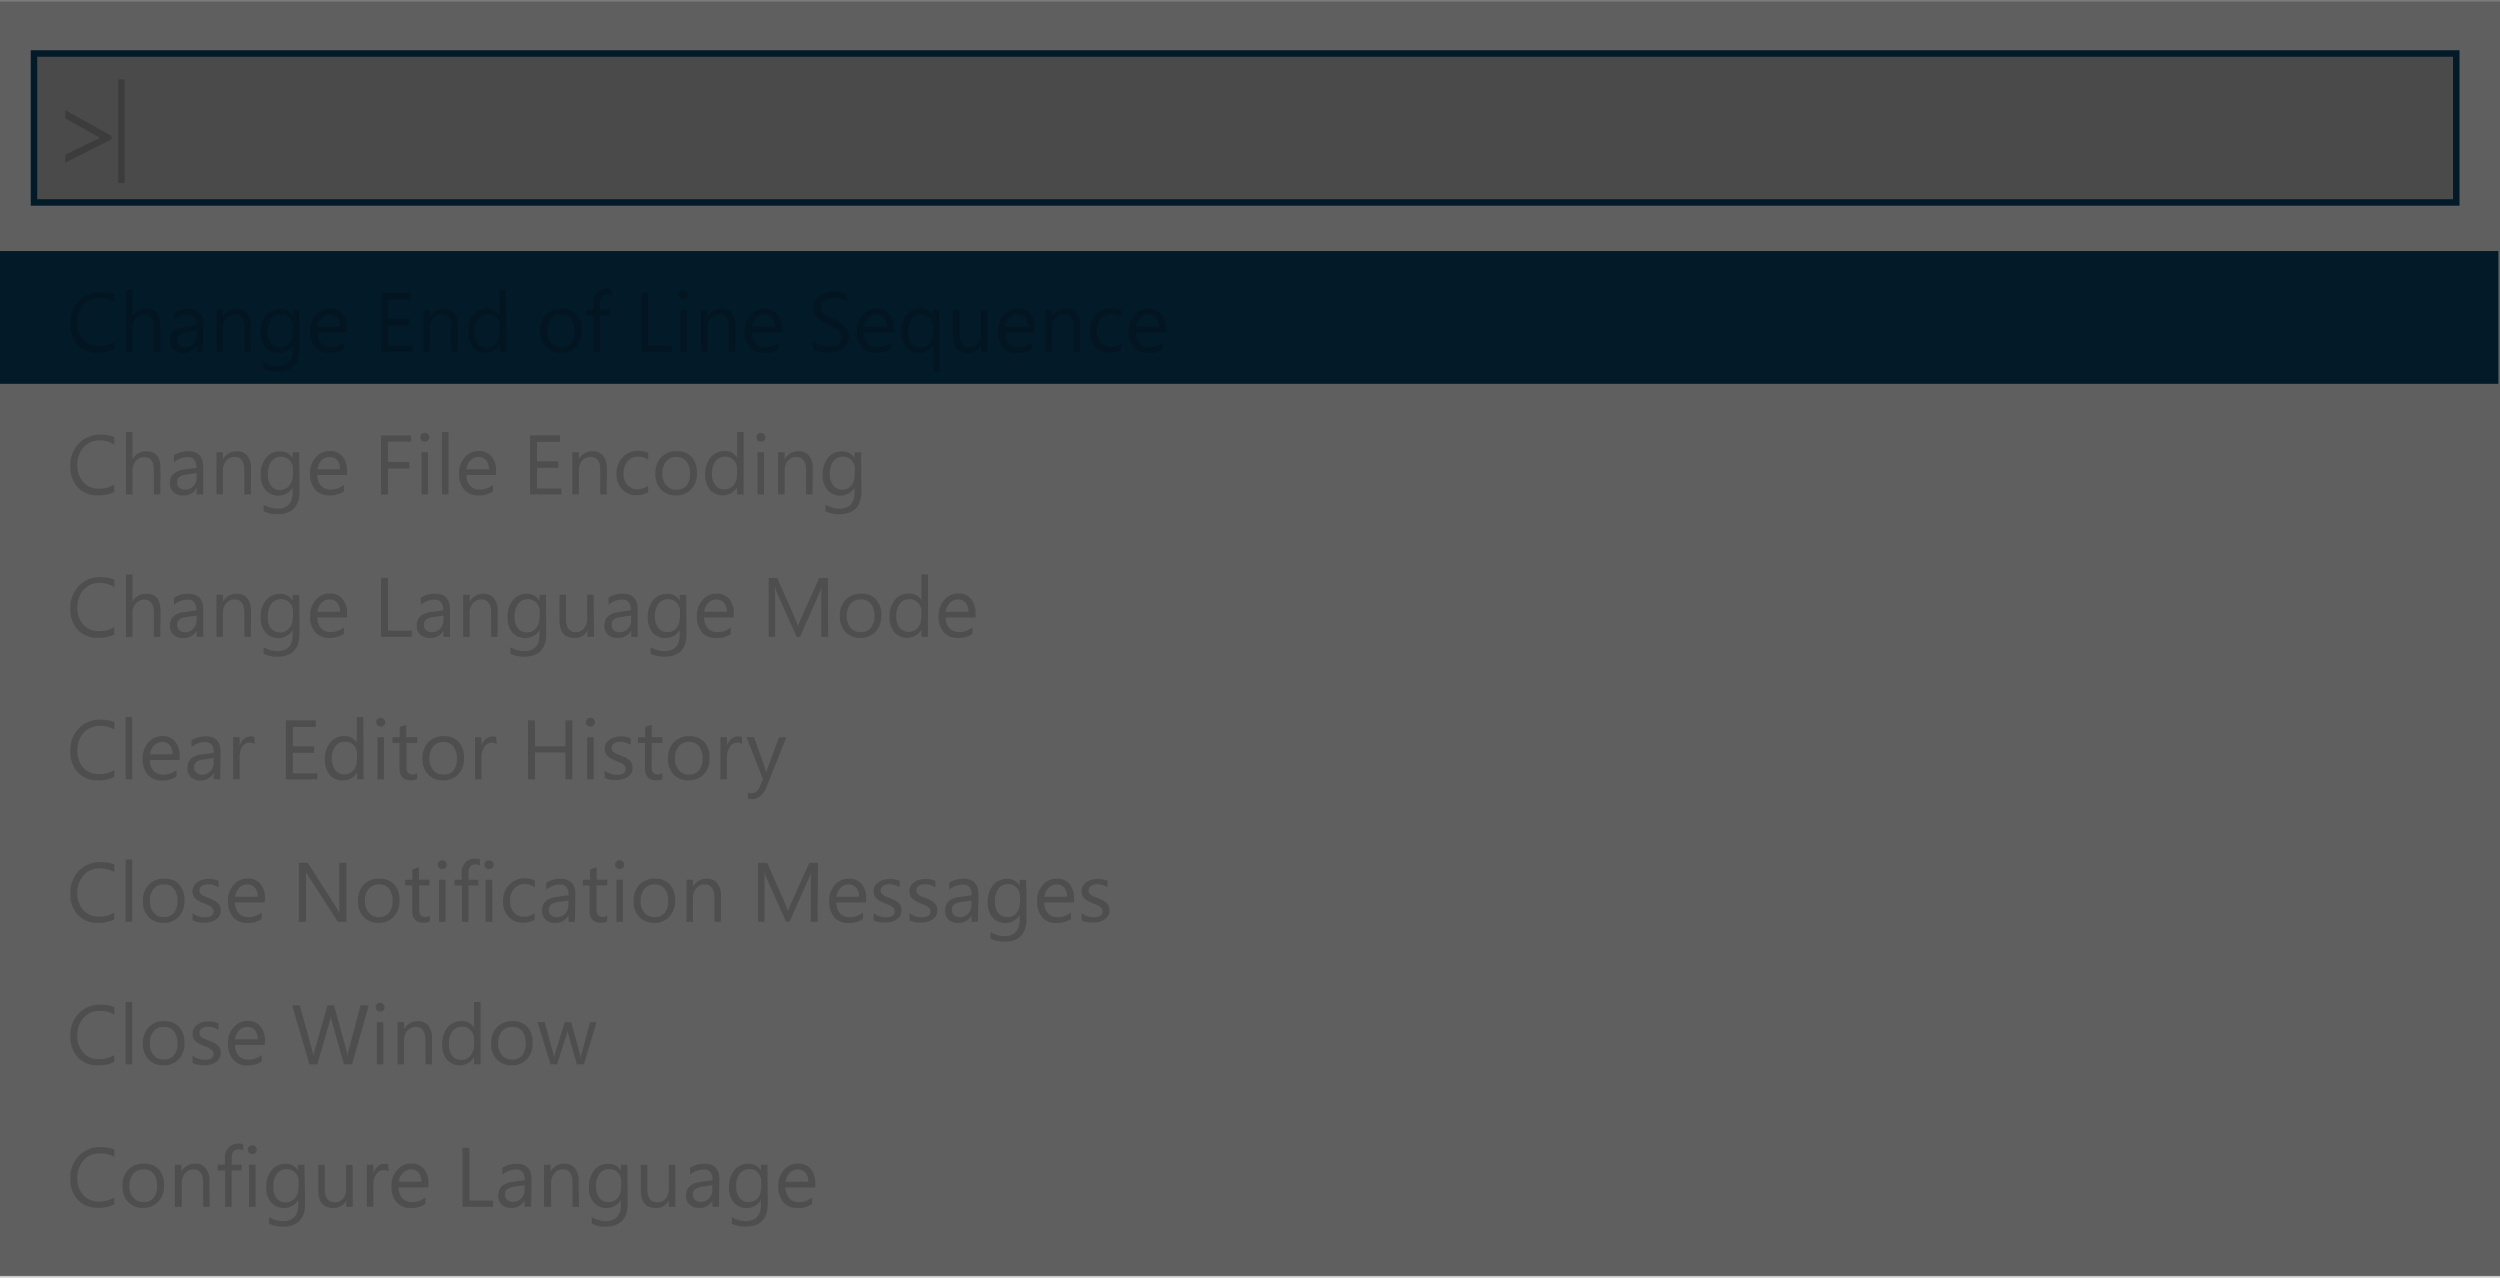 <svg xmlns="http://www.w3.org/2000/svg" viewBox="0 0 386 197.26"><defs><style>.cls-1{fill:rgba(0,0,0,0.225);}.cls-2{fill:rgba(0,0,0,0.225);stroke:#073655;}.cls-2,.cls-4{stroke-miterlimit:10;}.cls-3{fill:rgba(0,0,0,0.18);}.cls-4{fill:none;stroke:rgba(0,0,0,0.18);}.cls-5{fill:#073655;}.cls-6{opacity:0.52;}</style></defs><title>Asset 8</title><g id="Layer_2" data-name="Layer 2"><g id="Layer_1-2" data-name="Layer 1"><rect class="cls-1" y="0.26" width="386" height="197"/><rect class="cls-2" x="5.25" y="8.26" width="374" height="23"/><path class="cls-3" d="M17.22,21.52l-7.14,3.59V23.87l5.35-2.59v0l-5.35-3V17l7.14,4Z"/><line class="cls-4" x1="18.75" y1="12.26" x2="18.75" y2="28.26"/><rect class="cls-5" y="38.76" width="385.75" height="20.5"/><path class="cls-3" d="M17.65,53.95a5.34,5.34,0,0,1-2.51.53A4.06,4.06,0,0,1,12,53.23,4.61,4.61,0,0,1,10.86,50a4.83,4.83,0,0,1,1.31-3.53,4.46,4.46,0,0,1,3.33-1.35,5.36,5.36,0,0,1,2.15.37v1.14A4.35,4.35,0,0,0,15.49,46a3.31,3.31,0,0,0-2.54,1,3.94,3.94,0,0,0-1,2.8,3.76,3.76,0,0,0,.91,2.65,3.1,3.1,0,0,0,2.39,1,4.48,4.48,0,0,0,2.37-.61Z"/><path class="cls-3" d="M24.76,54.33h-1V50.58q0-2-1.51-2a1.65,1.65,0,0,0-1.28.59,2.19,2.19,0,0,0-.52,1.51v3.68h-1V44.71h1v4.2h0a2.36,2.36,0,0,1,2.13-1.23q2.2,0,2.2,2.65Z"/><path class="cls-3" d="M31.37,54.33h-1v-1h0a2.18,2.18,0,0,1-2,1.17A2.14,2.14,0,0,1,26.79,54a1.78,1.78,0,0,1-.55-1.37q0-1.82,2.14-2.12l1.95-.27q0-1.66-1.34-1.66a3.2,3.2,0,0,0-2.12.8V48.29a4,4,0,0,1,2.21-.61q2.29,0,2.29,2.42Zm-1-3.29-1.57.22a2.55,2.55,0,0,0-1.09.36,1,1,0,0,0-.37.91,1,1,0,0,0,.34.78,1.31,1.31,0,0,0,.9.3,1.67,1.67,0,0,0,1.28-.54,1.94,1.94,0,0,0,.5-1.37Z"/><path class="cls-3" d="M38.73,54.33h-1V50.62q0-2.07-1.51-2.07a1.64,1.64,0,0,0-1.29.59,2.18,2.18,0,0,0-.51,1.48v3.71h-1v-6.5h1v1.08h0a2.35,2.35,0,0,1,2.13-1.23,2,2,0,0,1,1.63.69,3.07,3.07,0,0,1,.57,2Z"/><path class="cls-3" d="M46.24,53.81q0,3.58-3.43,3.58a4.6,4.6,0,0,1-2.11-.46v-1a4.33,4.33,0,0,0,2.09.61q2.4,0,2.4-2.55v-.71h0a2.63,2.63,0,0,1-4.19.38,3.47,3.47,0,0,1-.74-2.33,4,4,0,0,1,.8-2.63,2.66,2.66,0,0,1,2.18-1,2.12,2.12,0,0,1,1.95,1.05h0v-.9h1Zm-1-2.42v-1a1.86,1.86,0,0,0-.52-1.33,1.73,1.73,0,0,0-1.3-.55,1.81,1.81,0,0,0-1.51.7,3.14,3.14,0,0,0-.55,2A2.69,2.69,0,0,0,41.83,53a1.69,1.69,0,0,0,1.39.65A1.81,1.81,0,0,0,44.65,53,2.32,2.32,0,0,0,45.2,51.39Z"/><path class="cls-3" d="M53.57,51.34H49A2.43,2.43,0,0,0,49.56,53a2,2,0,0,0,1.54.59,3.19,3.19,0,0,0,2-.72v1a3.77,3.77,0,0,1-2.27.62,2.75,2.75,0,0,1-2.16-.89,3.62,3.62,0,0,1-.79-2.49,3.55,3.55,0,0,1,.86-2.47,2.76,2.76,0,0,1,2.14-1,2.45,2.45,0,0,1,2,.83,3.44,3.44,0,0,1,.7,2.29Zm-1.07-.88a2.12,2.12,0,0,0-.43-1.4,1.48,1.48,0,0,0-1.19-.5,1.68,1.68,0,0,0-1.25.53A2.39,2.39,0,0,0,49,50.46Z"/><path class="cls-3" d="M63.67,54.33H58.84v-9.1h4.62v1H59.91v3H63.2v1H59.91v3.19h3.76Z"/><path class="cls-3" d="M70.68,54.33h-1V50.62q0-2.07-1.51-2.07a1.64,1.64,0,0,0-1.29.59,2.18,2.18,0,0,0-.51,1.48v3.71h-1v-6.5h1v1.08h0a2.35,2.35,0,0,1,2.13-1.23,2,2,0,0,1,1.63.69,3.07,3.07,0,0,1,.56,2Z"/><path class="cls-3" d="M78.19,54.33h-1v-1.1h0a2.62,2.62,0,0,1-4.19.38,3.58,3.58,0,0,1-.73-2.38A3.9,3.9,0,0,1,73,48.65a2.68,2.68,0,0,1,2.16-1,2.09,2.09,0,0,1,1.95,1.05h0v-4h1Zm-1-2.94v-1a1.86,1.86,0,0,0-.52-1.33,1.74,1.74,0,0,0-1.32-.55,1.8,1.8,0,0,0-1.5.7,3.06,3.06,0,0,0-.54,1.93A2.75,2.75,0,0,0,73.78,53a1.71,1.71,0,0,0,1.41.65A1.78,1.78,0,0,0,76.6,53,2.35,2.35,0,0,0,77.14,51.39Z"/><path class="cls-3" d="M86.57,54.48a3,3,0,0,1-2.3-.91,3.37,3.37,0,0,1-.86-2.42,3.51,3.51,0,0,1,.9-2.56,3.22,3.22,0,0,1,2.42-.92,2.92,2.92,0,0,1,2.27.89,3.56,3.56,0,0,1,.82,2.48,3.49,3.49,0,0,1-.88,2.49A3.08,3.08,0,0,1,86.57,54.48Zm.08-5.93a2,2,0,0,0-1.59.68,2.8,2.8,0,0,0-.58,1.88,2.64,2.64,0,0,0,.59,1.82,2,2,0,0,0,1.58.67A1.9,1.9,0,0,0,88.2,53a2.84,2.84,0,0,0,.54-1.86,2.88,2.88,0,0,0-.54-1.88A1.89,1.89,0,0,0,86.65,48.55Z"/><path class="cls-3" d="M94.45,45.62a1.39,1.39,0,0,0-.69-.17q-1.09,0-1.09,1.38v1h1.52v.89H92.66v5.61h-1V48.72H90.52v-.89h1.11V46.78a2.19,2.19,0,0,1,.59-1.62,2,2,0,0,1,1.47-.59,2,2,0,0,1,.75.11Z"/><path class="cls-3" d="M103.73,54.33H99v-9.1h1.07v8.14h3.66Z"/><path class="cls-3" d="M105.52,46.18A.66.66,0,0,1,105,46a.64.64,0,0,1-.2-.48.67.67,0,0,1,.67-.68A.67.67,0,0,1,106,45a.68.68,0,0,1,0,1A.66.66,0,0,1,105.52,46.18Zm.51,8.15h-1v-6.5h1Z"/><path class="cls-3" d="M113.53,54.33h-1V50.62q0-2.07-1.51-2.07a1.64,1.64,0,0,0-1.29.59,2.18,2.18,0,0,0-.51,1.48v3.71h-1v-6.5h1v1.08h0a2.35,2.35,0,0,1,2.13-1.23,2,2,0,0,1,1.63.69,3.07,3.07,0,0,1,.57,2Z"/><path class="cls-3" d="M120.71,51.34h-4.59a2.43,2.43,0,0,0,.58,1.68,2,2,0,0,0,1.54.59,3.19,3.19,0,0,0,2-.72v1a3.77,3.77,0,0,1-2.27.62,2.75,2.75,0,0,1-2.17-.89,3.63,3.63,0,0,1-.79-2.49,3.55,3.55,0,0,1,.86-2.47,2.76,2.76,0,0,1,2.14-1,2.44,2.44,0,0,1,2,.83,3.44,3.44,0,0,1,.7,2.29Zm-1.07-.88a2.12,2.12,0,0,0-.44-1.4,1.48,1.48,0,0,0-1.19-.5,1.68,1.68,0,0,0-1.25.53,2.4,2.4,0,0,0-.63,1.38Z"/><path class="cls-3" d="M125.56,54V52.71a2.45,2.45,0,0,0,.52.34,4.17,4.17,0,0,0,.63.26,5,5,0,0,0,.67.16,3.72,3.72,0,0,0,.62.06,2.44,2.44,0,0,0,1.47-.36,1.37,1.37,0,0,0,.32-1.69,1.82,1.82,0,0,0-.45-.5,4.46,4.46,0,0,0-.68-.43l-.84-.43c-.32-.16-.61-.32-.89-.49a3.85,3.85,0,0,1-.72-.54,2.28,2.28,0,0,1-.48-.68,2.3,2.3,0,0,1,.1-2,2.33,2.33,0,0,1,.72-.76,3.27,3.27,0,0,1,1-.45,4.67,4.67,0,0,1,1.16-.15,4.45,4.45,0,0,1,2,.32v1.2a3.56,3.56,0,0,0-2.07-.56,3.39,3.39,0,0,0-.7.07,2,2,0,0,0-.62.24,1.36,1.36,0,0,0-.44.42,1.13,1.13,0,0,0-.17.63,1.3,1.3,0,0,0,.13.6,1.46,1.46,0,0,0,.38.46,3.8,3.8,0,0,0,.62.41l.84.43q.49.24.93.51a4.22,4.22,0,0,1,.77.59,2.6,2.6,0,0,1,.52.72,2,2,0,0,1,.19.9,2.29,2.29,0,0,1-.26,1.14,2.16,2.16,0,0,1-.71.76,3.1,3.1,0,0,1-1,.42,5.63,5.63,0,0,1-1.23.13l-.53,0c-.21,0-.43-.06-.65-.1a5.16,5.16,0,0,1-.62-.17A1.94,1.94,0,0,1,125.56,54Z"/><path class="cls-3" d="M138,51.34h-4.59A2.43,2.43,0,0,0,134,53a2,2,0,0,0,1.54.59,3.19,3.19,0,0,0,2-.72v1a3.77,3.77,0,0,1-2.27.62,2.75,2.75,0,0,1-2.17-.89,3.63,3.63,0,0,1-.79-2.49,3.55,3.55,0,0,1,.86-2.47,2.76,2.76,0,0,1,2.14-1,2.44,2.44,0,0,1,2,.83,3.44,3.44,0,0,1,.7,2.29Zm-1.07-.88a2.12,2.12,0,0,0-.44-1.4,1.48,1.48,0,0,0-1.19-.5,1.68,1.68,0,0,0-1.25.53,2.4,2.4,0,0,0-.63,1.38Z"/><path class="cls-3" d="M145.1,57.32h-1V53.21h0a2.33,2.33,0,0,1-2.22,1.27,2.44,2.44,0,0,1-2-.87,3.56,3.56,0,0,1-.74-2.38,3.9,3.9,0,0,1,.81-2.59,2.7,2.7,0,0,1,2.18-1A2,2,0,0,1,144,48.73h0v-.9h1Zm-1-5.92v-.95a1.89,1.89,0,0,0-.52-1.35,1.76,1.76,0,0,0-1.33-.55,1.78,1.78,0,0,0-1.48.7,3.1,3.1,0,0,0-.55,2A2.69,2.69,0,0,0,140.7,53a1.68,1.68,0,0,0,1.36.64,1.83,1.83,0,0,0,1.46-.62A2.31,2.31,0,0,0,144.06,51.4Z"/><path class="cls-3" d="M152.46,54.33h-1v-1h0a2.14,2.14,0,0,1-2,1.18q-2.32,0-2.32-2.77V47.83h1v3.72q0,2.06,1.57,2.06a1.59,1.59,0,0,0,1.25-.56,2.15,2.15,0,0,0,.49-1.47V47.83h1Z"/><path class="cls-3" d="M159.79,51.34H155.2a2.43,2.43,0,0,0,.58,1.68,2,2,0,0,0,1.54.59,3.19,3.19,0,0,0,2-.72v1a3.77,3.77,0,0,1-2.27.62,2.75,2.75,0,0,1-2.17-.89,3.63,3.63,0,0,1-.79-2.49,3.55,3.55,0,0,1,.86-2.47,2.76,2.76,0,0,1,2.14-1,2.44,2.44,0,0,1,2,.83,3.44,3.44,0,0,1,.7,2.29Zm-1.07-.88a2.12,2.12,0,0,0-.44-1.4,1.48,1.48,0,0,0-1.19-.5,1.68,1.68,0,0,0-1.25.53,2.4,2.4,0,0,0-.63,1.38Z"/><path class="cls-3" d="M166.76,54.33h-1V50.62q0-2.07-1.51-2.07a1.64,1.64,0,0,0-1.29.59,2.18,2.18,0,0,0-.51,1.48v3.71h-1v-6.5h1v1.08h0a2.34,2.34,0,0,1,2.13-1.23,2,2,0,0,1,1.63.69,3.07,3.07,0,0,1,.56,2Z"/><path class="cls-3" d="M173.15,54a3.38,3.38,0,0,1-1.78.45,2.94,2.94,0,0,1-2.24-.9,3.28,3.28,0,0,1-.85-2.35,3.6,3.6,0,0,1,.92-2.58,3.22,3.22,0,0,1,2.46-1,3.42,3.42,0,0,1,1.51.32v1.07a2.65,2.65,0,0,0-1.55-.51,2.09,2.09,0,0,0-1.63.71,2.71,2.71,0,0,0-.64,1.88,2.58,2.58,0,0,0,.6,1.8,2.07,2.07,0,0,0,1.61.66,2.61,2.61,0,0,0,1.6-.57Z"/><path class="cls-3" d="M180,51.34h-4.59a2.43,2.43,0,0,0,.58,1.68,2,2,0,0,0,1.54.59,3.19,3.19,0,0,0,2-.72v1a3.77,3.77,0,0,1-2.27.62,2.75,2.75,0,0,1-2.17-.89,3.63,3.63,0,0,1-.79-2.49,3.55,3.55,0,0,1,.86-2.47,2.76,2.76,0,0,1,2.14-1,2.44,2.44,0,0,1,2,.83,3.44,3.44,0,0,1,.7,2.29Zm-1.07-.88a2.12,2.12,0,0,0-.44-1.4,1.48,1.48,0,0,0-1.19-.5,1.68,1.68,0,0,0-1.25.53,2.4,2.4,0,0,0-.63,1.38Z"/><path class="cls-3" d="M17.65,75.95a5.34,5.34,0,0,1-2.51.53A4.06,4.06,0,0,1,12,75.23,4.61,4.61,0,0,1,10.86,72a4.83,4.83,0,0,1,1.31-3.53,4.46,4.46,0,0,1,3.33-1.35,5.36,5.36,0,0,1,2.15.37v1.14A4.35,4.35,0,0,0,15.49,68a3.31,3.31,0,0,0-2.54,1,3.94,3.94,0,0,0-1,2.8,3.76,3.76,0,0,0,.91,2.65,3.1,3.1,0,0,0,2.39,1,4.48,4.48,0,0,0,2.37-.61Z"/><path class="cls-3" d="M24.76,76.33h-1V72.58q0-2-1.51-2a1.65,1.65,0,0,0-1.28.59,2.19,2.19,0,0,0-.52,1.51v3.68h-1V66.71h1v4.2h0a2.36,2.36,0,0,1,2.13-1.23q2.2,0,2.2,2.65Z"/><path class="cls-3" d="M31.37,76.33h-1v-1h0a2.18,2.18,0,0,1-2,1.17A2.14,2.14,0,0,1,26.79,76a1.78,1.78,0,0,1-.55-1.37q0-1.82,2.14-2.12l1.95-.27q0-1.66-1.34-1.66a3.2,3.2,0,0,0-2.12.8V70.29a4,4,0,0,1,2.21-.61q2.29,0,2.29,2.42Zm-1-3.29-1.57.22a2.55,2.55,0,0,0-1.09.36,1,1,0,0,0-.37.91,1,1,0,0,0,.34.78,1.31,1.31,0,0,0,.9.3,1.67,1.67,0,0,0,1.28-.54,1.94,1.94,0,0,0,.5-1.37Z"/><path class="cls-3" d="M38.73,76.33h-1V72.62q0-2.07-1.51-2.07a1.64,1.64,0,0,0-1.29.59,2.18,2.18,0,0,0-.51,1.48v3.71h-1v-6.5h1v1.08h0a2.35,2.35,0,0,1,2.13-1.23,2,2,0,0,1,1.63.69,3.07,3.07,0,0,1,.57,2Z"/><path class="cls-3" d="M46.24,75.81q0,3.58-3.43,3.58a4.6,4.6,0,0,1-2.11-.46v-1a4.33,4.33,0,0,0,2.09.61q2.4,0,2.4-2.55v-.71h0a2.63,2.63,0,0,1-4.19.38,3.47,3.47,0,0,1-.74-2.33,4,4,0,0,1,.8-2.63,2.66,2.66,0,0,1,2.18-1,2.12,2.12,0,0,1,1.95,1.05h0v-.9h1Zm-1-2.42v-1a1.86,1.86,0,0,0-.52-1.33,1.73,1.73,0,0,0-1.3-.55,1.81,1.81,0,0,0-1.51.7,3.14,3.14,0,0,0-.55,2A2.69,2.69,0,0,0,41.83,75a1.69,1.69,0,0,0,1.39.65A1.81,1.81,0,0,0,44.65,75,2.32,2.32,0,0,0,45.2,73.39Z"/><path class="cls-3" d="M53.57,73.34H49A2.43,2.43,0,0,0,49.56,75a2,2,0,0,0,1.54.59,3.19,3.19,0,0,0,2-.72v1a3.77,3.77,0,0,1-2.27.62,2.75,2.75,0,0,1-2.16-.89,3.62,3.62,0,0,1-.79-2.49,3.55,3.55,0,0,1,.86-2.47,2.76,2.76,0,0,1,2.14-1,2.45,2.45,0,0,1,2,.83,3.44,3.44,0,0,1,.7,2.29Zm-1.07-.88a2.12,2.12,0,0,0-.43-1.4,1.48,1.48,0,0,0-1.19-.5,1.68,1.68,0,0,0-1.25.53A2.39,2.39,0,0,0,49,72.46Z"/><path class="cls-3" d="M63.46,68.19H59.91v3.15H63.2v1H59.91v4H58.84v-9.1h4.62Z"/><path class="cls-3" d="M65.58,68.18a.66.66,0,0,1-.48-.19.64.64,0,0,1-.2-.48.67.67,0,0,1,.67-.68.67.67,0,0,1,.49.19.68.68,0,0,1,0,1A.66.66,0,0,1,65.58,68.18Zm.51,8.15h-1v-6.5h1Z"/><path class="cls-3" d="M69.24,76.33h-1V66.71h1Z"/><path class="cls-3" d="M76.57,73.34H72A2.43,2.43,0,0,0,72.57,75a2,2,0,0,0,1.54.59,3.19,3.19,0,0,0,2-.72v1a3.77,3.77,0,0,1-2.27.62,2.75,2.75,0,0,1-2.16-.89,3.62,3.62,0,0,1-.79-2.49,3.55,3.55,0,0,1,.86-2.47,2.76,2.76,0,0,1,2.14-1,2.45,2.45,0,0,1,2,.83,3.44,3.44,0,0,1,.7,2.29Zm-1.07-.88a2.12,2.12,0,0,0-.43-1.4,1.48,1.48,0,0,0-1.19-.5,1.68,1.68,0,0,0-1.25.53A2.39,2.39,0,0,0,72,72.46Z"/><path class="cls-3" d="M86.67,76.33H81.85v-9.1h4.62v1H82.91v3H86.2v1H82.91v3.19h3.76Z"/><path class="cls-3" d="M93.68,76.33h-1V72.62q0-2.07-1.51-2.07a1.64,1.64,0,0,0-1.29.59,2.18,2.18,0,0,0-.51,1.48v3.71h-1v-6.5h1v1.08h0a2.35,2.35,0,0,1,2.13-1.23,2,2,0,0,1,1.63.69,3.07,3.07,0,0,1,.56,2Z"/><path class="cls-3" d="M100.07,76a3.38,3.38,0,0,1-1.78.45,2.94,2.94,0,0,1-2.24-.9,3.28,3.28,0,0,1-.85-2.35,3.6,3.6,0,0,1,.92-2.58,3.22,3.22,0,0,1,2.46-1,3.41,3.41,0,0,1,1.51.32v1.07a2.64,2.64,0,0,0-1.55-.51,2.1,2.1,0,0,0-1.63.71,2.72,2.72,0,0,0-.64,1.88,2.58,2.58,0,0,0,.6,1.8,2.07,2.07,0,0,0,1.61.66,2.61,2.61,0,0,0,1.6-.57Z"/><path class="cls-3" d="M104.36,76.48a3,3,0,0,1-2.3-.91,3.37,3.37,0,0,1-.86-2.42,3.52,3.52,0,0,1,.9-2.56,3.22,3.22,0,0,1,2.42-.92,2.92,2.92,0,0,1,2.27.89,3.56,3.56,0,0,1,.81,2.48,3.49,3.49,0,0,1-.88,2.49A3.08,3.08,0,0,1,104.36,76.48Zm.08-5.93a2,2,0,0,0-1.59.68,2.81,2.81,0,0,0-.58,1.88,2.65,2.65,0,0,0,.59,1.82,2,2,0,0,0,1.58.67A1.9,1.9,0,0,0,106,75a2.83,2.83,0,0,0,.54-1.86,2.88,2.88,0,0,0-.54-1.88A1.89,1.89,0,0,0,104.44,70.55Z"/><path class="cls-3" d="M114.81,76.33h-1v-1.1h0a2.62,2.62,0,0,1-4.19.38,3.57,3.57,0,0,1-.73-2.38,3.9,3.9,0,0,1,.81-2.58,2.68,2.68,0,0,1,2.17-1,2.08,2.08,0,0,1,1.95,1.05h0v-4h1Zm-1-2.94v-1a1.86,1.86,0,0,0-.52-1.33,1.75,1.75,0,0,0-1.32-.55,1.8,1.8,0,0,0-1.5.7,3.06,3.06,0,0,0-.55,1.93,2.76,2.76,0,0,0,.52,1.77,1.71,1.71,0,0,0,1.41.65,1.78,1.78,0,0,0,1.41-.63A2.34,2.34,0,0,0,113.77,73.39Z"/><path class="cls-3" d="M117.45,68.18A.66.66,0,0,1,117,68a.64.64,0,0,1-.2-.48.67.67,0,0,1,.67-.68.67.67,0,0,1,.49.19.68.68,0,0,1,0,1A.66.66,0,0,1,117.45,68.18Zm.51,8.15h-1v-6.5h1Z"/><path class="cls-3" d="M125.46,76.33h-1V72.62q0-2.07-1.51-2.07a1.64,1.64,0,0,0-1.29.59,2.18,2.18,0,0,0-.51,1.48v3.71h-1v-6.5h1v1.08h0a2.35,2.35,0,0,1,2.13-1.23,2,2,0,0,1,1.63.69,3.07,3.07,0,0,1,.57,2Z"/><path class="cls-3" d="M133,75.81q0,3.58-3.43,3.58a4.6,4.6,0,0,1-2.11-.46v-1a4.33,4.33,0,0,0,2.09.61q2.4,0,2.4-2.55v-.71h0a2.63,2.63,0,0,1-4.19.38,3.47,3.47,0,0,1-.74-2.33,4,4,0,0,1,.8-2.63,2.66,2.66,0,0,1,2.18-1,2.12,2.12,0,0,1,1.95,1.05h0v-.9h1Zm-1-2.42v-1a1.86,1.86,0,0,0-.52-1.33,1.73,1.73,0,0,0-1.3-.55,1.81,1.81,0,0,0-1.51.7,3.14,3.14,0,0,0-.55,2,2.69,2.69,0,0,0,.52,1.74,1.69,1.69,0,0,0,1.39.65,1.81,1.81,0,0,0,1.42-.62A2.32,2.32,0,0,0,131.93,73.39Z"/><path class="cls-3" d="M17.65,97.95a5.34,5.34,0,0,1-2.51.53A4.06,4.06,0,0,1,12,97.23,4.61,4.61,0,0,1,10.86,94a4.83,4.83,0,0,1,1.31-3.53,4.46,4.46,0,0,1,3.33-1.35,5.36,5.36,0,0,1,2.15.37v1.14A4.35,4.35,0,0,0,15.49,90a3.31,3.31,0,0,0-2.54,1,3.94,3.94,0,0,0-1,2.8,3.76,3.76,0,0,0,.91,2.65,3.1,3.1,0,0,0,2.39,1,4.48,4.48,0,0,0,2.37-.61Z"/><path class="cls-3" d="M24.76,98.33h-1V94.58q0-2-1.51-2a1.65,1.65,0,0,0-1.28.59,2.19,2.19,0,0,0-.52,1.51v3.68h-1V88.71h1v4.2h0a2.36,2.36,0,0,1,2.13-1.23q2.2,0,2.2,2.65Z"/><path class="cls-3" d="M31.37,98.33h-1v-1h0a2.18,2.18,0,0,1-2,1.17A2.14,2.14,0,0,1,26.79,98a1.78,1.78,0,0,1-.55-1.37q0-1.82,2.14-2.12l1.95-.27q0-1.66-1.34-1.66a3.2,3.2,0,0,0-2.12.8V92.29a4,4,0,0,1,2.21-.61q2.29,0,2.29,2.42Zm-1-3.29-1.57.22a2.55,2.55,0,0,0-1.09.36,1,1,0,0,0-.37.91,1,1,0,0,0,.34.78,1.31,1.31,0,0,0,.9.3,1.67,1.67,0,0,0,1.28-.54,1.94,1.94,0,0,0,.5-1.37Z"/><path class="cls-3" d="M38.73,98.33h-1V94.62q0-2.07-1.51-2.07a1.64,1.64,0,0,0-1.29.59,2.18,2.18,0,0,0-.51,1.48v3.71h-1v-6.5h1v1.08h0a2.35,2.35,0,0,1,2.13-1.23,2,2,0,0,1,1.63.69,3.07,3.07,0,0,1,.57,2Z"/><path class="cls-3" d="M46.24,97.81q0,3.58-3.43,3.58a4.6,4.6,0,0,1-2.11-.46v-1a4.33,4.33,0,0,0,2.09.61q2.4,0,2.4-2.55v-.71h0a2.63,2.63,0,0,1-4.19.38,3.47,3.47,0,0,1-.74-2.33,4,4,0,0,1,.8-2.63,2.66,2.66,0,0,1,2.18-1,2.12,2.12,0,0,1,1.95,1.05h0v-.9h1Zm-1-2.42v-1a1.86,1.86,0,0,0-.52-1.33,1.73,1.73,0,0,0-1.3-.55,1.81,1.81,0,0,0-1.51.7,3.14,3.14,0,0,0-.55,2A2.69,2.69,0,0,0,41.83,97a1.69,1.69,0,0,0,1.39.65A1.81,1.81,0,0,0,44.65,97,2.32,2.32,0,0,0,45.2,95.39Z"/><path class="cls-3" d="M53.57,95.34H49A2.43,2.43,0,0,0,49.56,97a2,2,0,0,0,1.54.59,3.19,3.19,0,0,0,2-.72v1a3.77,3.77,0,0,1-2.27.62,2.75,2.75,0,0,1-2.16-.89,3.62,3.62,0,0,1-.79-2.49,3.55,3.55,0,0,1,.86-2.47,2.76,2.76,0,0,1,2.14-1,2.45,2.45,0,0,1,2,.83,3.44,3.44,0,0,1,.7,2.29Zm-1.07-.88a2.12,2.12,0,0,0-.43-1.4,1.48,1.48,0,0,0-1.19-.5,1.68,1.68,0,0,0-1.25.53A2.39,2.39,0,0,0,49,94.46Z"/><path class="cls-3" d="M63.57,98.33H58.84v-9.1h1.07v8.14h3.66Z"/><path class="cls-3" d="M69.48,98.33h-1v-1h0a2.18,2.18,0,0,1-2,1.17A2.14,2.14,0,0,1,64.89,98a1.78,1.78,0,0,1-.55-1.37q0-1.82,2.15-2.12l1.95-.27q0-1.66-1.34-1.66a3.2,3.2,0,0,0-2.12.8V92.29a4,4,0,0,1,2.21-.61q2.29,0,2.29,2.42Zm-1-3.29-1.57.22a2.55,2.55,0,0,0-1.09.36,1,1,0,0,0-.37.91,1,1,0,0,0,.34.78,1.31,1.31,0,0,0,.9.3,1.67,1.67,0,0,0,1.28-.54,1.94,1.94,0,0,0,.5-1.37Z"/><path class="cls-3" d="M76.83,98.33h-1V94.62q0-2.07-1.51-2.07a1.64,1.64,0,0,0-1.29.59,2.18,2.18,0,0,0-.51,1.48v3.71h-1v-6.5h1v1.08h0a2.34,2.34,0,0,1,2.13-1.23,2,2,0,0,1,1.63.69,3.07,3.07,0,0,1,.57,2Z"/><path class="cls-3" d="M84.34,97.81q0,3.58-3.43,3.58a4.61,4.61,0,0,1-2.11-.46v-1a4.33,4.33,0,0,0,2.1.61q2.4,0,2.4-2.55v-.71h0a2.63,2.63,0,0,1-4.19.38,3.47,3.47,0,0,1-.74-2.33,4,4,0,0,1,.8-2.63,2.66,2.66,0,0,1,2.18-1,2.12,2.12,0,0,1,1.95,1.05h0v-.9h1Zm-1-2.42v-1a1.86,1.86,0,0,0-.52-1.33,1.73,1.73,0,0,0-1.3-.55,1.81,1.81,0,0,0-1.51.7,3.13,3.13,0,0,0-.55,2A2.7,2.7,0,0,0,79.94,97a1.69,1.69,0,0,0,1.39.65A1.81,1.81,0,0,0,82.75,97,2.32,2.32,0,0,0,83.3,95.39Z"/><path class="cls-3" d="M91.71,98.33h-1v-1h0a2.14,2.14,0,0,1-2,1.18q-2.32,0-2.32-2.77V91.83h1v3.72q0,2.06,1.57,2.06A1.59,1.59,0,0,0,90.17,97a2.15,2.15,0,0,0,.49-1.47V91.83h1Z"/><path class="cls-3" d="M98.46,98.33h-1v-1h0a2.18,2.18,0,0,1-2,1.17A2.14,2.14,0,0,1,93.87,98a1.79,1.79,0,0,1-.55-1.37q0-1.82,2.15-2.12l1.95-.27q0-1.66-1.34-1.66a3.2,3.2,0,0,0-2.12.8V92.29a4,4,0,0,1,2.21-.61q2.29,0,2.29,2.42Zm-1-3.29-1.57.22a2.55,2.55,0,0,0-1.09.36,1,1,0,0,0-.37.91,1,1,0,0,0,.34.78,1.31,1.31,0,0,0,.9.3,1.67,1.67,0,0,0,1.28-.54,1.94,1.94,0,0,0,.5-1.37Z"/><path class="cls-3" d="M106,97.81q0,3.58-3.43,3.58a4.6,4.6,0,0,1-2.11-.46v-1a4.33,4.33,0,0,0,2.09.61q2.4,0,2.4-2.55v-.71h0a2.63,2.63,0,0,1-4.19.38,3.46,3.46,0,0,1-.74-2.33,4,4,0,0,1,.8-2.63,2.66,2.66,0,0,1,2.18-1,2.12,2.12,0,0,1,1.95,1.05h0v-.9h1Zm-1-2.42v-1a1.86,1.86,0,0,0-.52-1.33,1.73,1.73,0,0,0-1.3-.55,1.81,1.81,0,0,0-1.51.7,3.13,3.13,0,0,0-.55,2,2.69,2.69,0,0,0,.52,1.74,1.69,1.69,0,0,0,1.39.65,1.81,1.81,0,0,0,1.43-.62A2.32,2.32,0,0,0,104.93,95.39Z"/><path class="cls-3" d="M113.3,95.34h-4.59a2.43,2.43,0,0,0,.58,1.68,2,2,0,0,0,1.54.59,3.19,3.19,0,0,0,2-.72v1a3.77,3.77,0,0,1-2.27.62,2.75,2.75,0,0,1-2.17-.89,3.63,3.63,0,0,1-.79-2.49,3.55,3.55,0,0,1,.86-2.47,2.76,2.76,0,0,1,2.14-1,2.44,2.44,0,0,1,2,.83,3.44,3.44,0,0,1,.7,2.29Zm-1.07-.88a2.12,2.12,0,0,0-.44-1.4,1.48,1.48,0,0,0-1.19-.5,1.68,1.68,0,0,0-1.25.53,2.4,2.4,0,0,0-.63,1.38Z"/><path class="cls-3" d="M127.86,98.33h-1.06V92.22q0-.72.09-1.77h0a5.69,5.69,0,0,1-.27.88l-3.11,7H123l-3.1-6.94a5.42,5.42,0,0,1-.27-.93h0q0,.54.05,1.78v6.09h-1v-9.1H120l2.79,6.35a8.11,8.11,0,0,1,.42,1.09h0q.27-.75.44-1.12l2.85-6.32h1.33Z"/><path class="cls-3" d="M132.83,98.48a3,3,0,0,1-2.3-.91,3.37,3.37,0,0,1-.86-2.42,3.52,3.52,0,0,1,.9-2.56,3.22,3.22,0,0,1,2.42-.92,2.92,2.92,0,0,1,2.27.89,3.56,3.56,0,0,1,.81,2.48,3.49,3.49,0,0,1-.88,2.49A3.08,3.08,0,0,1,132.83,98.48Zm.08-5.93a2,2,0,0,0-1.59.68,2.81,2.81,0,0,0-.58,1.88,2.65,2.65,0,0,0,.59,1.82,2,2,0,0,0,1.58.67,1.9,1.9,0,0,0,1.55-.65,2.83,2.83,0,0,0,.54-1.86,2.88,2.88,0,0,0-.54-1.88A1.89,1.89,0,0,0,132.9,92.55Z"/><path class="cls-3" d="M143.27,98.33h-1v-1.1h0a2.62,2.62,0,0,1-4.19.38,3.57,3.57,0,0,1-.73-2.38,3.9,3.9,0,0,1,.81-2.58,2.68,2.68,0,0,1,2.17-1,2.08,2.08,0,0,1,1.95,1.05h0v-4h1Zm-1-2.94v-1a1.86,1.86,0,0,0-.52-1.33,1.75,1.75,0,0,0-1.32-.55,1.8,1.8,0,0,0-1.5.7,3.06,3.06,0,0,0-.55,1.93,2.76,2.76,0,0,0,.52,1.77,1.71,1.71,0,0,0,1.41.65,1.78,1.78,0,0,0,1.41-.63A2.34,2.34,0,0,0,142.23,95.39Z"/><path class="cls-3" d="M150.61,95.34H146A2.43,2.43,0,0,0,146.6,97a2,2,0,0,0,1.54.59,3.19,3.19,0,0,0,2-.72v1a3.77,3.77,0,0,1-2.27.62,2.74,2.74,0,0,1-2.16-.89,3.62,3.62,0,0,1-.79-2.49,3.55,3.55,0,0,1,.86-2.47,2.76,2.76,0,0,1,2.14-1,2.45,2.45,0,0,1,2,.83,3.44,3.44,0,0,1,.7,2.29Zm-1.07-.88a2.11,2.11,0,0,0-.44-1.4,1.48,1.48,0,0,0-1.19-.5,1.68,1.68,0,0,0-1.25.53,2.38,2.38,0,0,0-.63,1.38Z"/><path class="cls-3" d="M17.65,119.95a5.34,5.34,0,0,1-2.51.53A4.06,4.06,0,0,1,12,119.23,4.61,4.61,0,0,1,10.86,116a4.83,4.83,0,0,1,1.31-3.53,4.46,4.46,0,0,1,3.33-1.35,5.36,5.36,0,0,1,2.15.37v1.14a4.35,4.35,0,0,0-2.16-.55,3.31,3.31,0,0,0-2.54,1,3.94,3.94,0,0,0-1,2.8,3.76,3.76,0,0,0,.91,2.65,3.1,3.1,0,0,0,2.39,1,4.48,4.48,0,0,0,2.37-.61Z"/><path class="cls-3" d="M20.4,120.33h-1v-9.62h1Z"/><path class="cls-3" d="M27.73,117.34H23.14a2.43,2.43,0,0,0,.58,1.68,2,2,0,0,0,1.54.59,3.19,3.19,0,0,0,2-.72v1a3.77,3.77,0,0,1-2.27.62,2.75,2.75,0,0,1-2.17-.89,3.63,3.63,0,0,1-.79-2.49,3.55,3.55,0,0,1,.86-2.47,2.76,2.76,0,0,1,2.14-1,2.44,2.44,0,0,1,2,.83,3.44,3.44,0,0,1,.7,2.29Zm-1.07-.88a2.12,2.12,0,0,0-.44-1.4,1.48,1.48,0,0,0-1.19-.5,1.68,1.68,0,0,0-1.25.53,2.4,2.4,0,0,0-.63,1.38Z"/><path class="cls-3" d="M34,120.33h-1v-1h0a2.18,2.18,0,0,1-2,1.17,2.14,2.14,0,0,1-1.52-.51,1.78,1.78,0,0,1-.55-1.37q0-1.82,2.14-2.12l1.95-.27q0-1.66-1.34-1.66a3.2,3.2,0,0,0-2.12.8v-1.07a4,4,0,0,1,2.21-.61q2.29,0,2.29,2.42Zm-1-3.29-1.57.22a2.55,2.55,0,0,0-1.09.36,1,1,0,0,0-.37.91,1,1,0,0,0,.34.78,1.31,1.31,0,0,0,.9.3,1.67,1.67,0,0,0,1.28-.54,1.94,1.94,0,0,0,.5-1.37Z"/><path class="cls-3" d="M39.31,114.88a1.28,1.28,0,0,0-.79-.21,1.33,1.33,0,0,0-1.12.63A2.92,2.92,0,0,0,37,117v3.31h-1v-6.5h1v1.34h0a2.27,2.27,0,0,1,.68-1.07,1.55,1.55,0,0,1,1-.38,1.7,1.7,0,0,1,.62.09Z"/><path class="cls-3" d="M49,120.33H44.14v-9.1h4.62v1H45.21v3H48.5v1H45.21v3.19H49Z"/><path class="cls-3" d="M56.13,120.33h-1v-1.1h0a2.4,2.4,0,0,1-2.23,1.26,2.43,2.43,0,0,1-2-.87,3.58,3.58,0,0,1-.73-2.38,3.9,3.9,0,0,1,.81-2.58,2.68,2.68,0,0,1,2.16-1,2.08,2.08,0,0,1,1.95,1.05h0v-4h1Zm-1-2.94v-1a1.86,1.86,0,0,0-.52-1.33,1.74,1.74,0,0,0-1.32-.55,1.8,1.8,0,0,0-1.5.7,3.06,3.06,0,0,0-.55,1.93,2.76,2.76,0,0,0,.52,1.77,1.71,1.71,0,0,0,1.41.65,1.78,1.78,0,0,0,1.41-.63A2.34,2.34,0,0,0,55.09,117.39Z"/><path class="cls-3" d="M58.77,112.18a.66.66,0,0,1-.48-.19.64.64,0,0,1-.2-.48.67.67,0,0,1,.67-.68.67.67,0,0,1,.49.19.68.68,0,0,1,0,1A.66.66,0,0,1,58.77,112.18Zm.51,8.15h-1v-6.5h1Z"/><path class="cls-3" d="M64.4,120.27a2,2,0,0,1-1,.2q-1.71,0-1.71-1.9v-3.85H60.6v-.89h1.12v-1.59l1-.34v1.92H64.4v.89H62.76v3.66a1.52,1.52,0,0,0,.22.93.89.89,0,0,0,.74.28,1.1,1.1,0,0,0,.68-.22Z"/><path class="cls-3" d="M68.4,120.48a3,3,0,0,1-2.3-.91,3.37,3.37,0,0,1-.86-2.42,3.52,3.52,0,0,1,.89-2.56,3.22,3.22,0,0,1,2.42-.92,2.92,2.92,0,0,1,2.27.89,3.55,3.55,0,0,1,.82,2.48,3.49,3.49,0,0,1-.88,2.49A3.08,3.08,0,0,1,68.4,120.48Zm.08-5.93a2,2,0,0,0-1.59.68,2.81,2.81,0,0,0-.58,1.88,2.65,2.65,0,0,0,.59,1.82,2,2,0,0,0,1.58.67A1.9,1.9,0,0,0,70,119a2.84,2.84,0,0,0,.54-1.86,2.88,2.88,0,0,0-.54-1.88A1.89,1.89,0,0,0,68.48,114.55Z"/><path class="cls-3" d="M76.69,114.88a1.27,1.27,0,0,0-.79-.21,1.33,1.33,0,0,0-1.11.63,2.91,2.91,0,0,0-.45,1.71v3.31h-1v-6.5h1v1.34h0A2.27,2.27,0,0,1,75,114.1a1.55,1.55,0,0,1,1-.38,1.7,1.7,0,0,1,.62.09Z"/><path class="cls-3" d="M88.37,120.33H87.3v-4.15H82.59v4.15H81.52v-9.1h1.07v4H87.3v-4h1.07Z"/><path class="cls-3" d="M91.15,112.18a.66.66,0,0,1-.48-.19.64.64,0,0,1-.2-.48.67.67,0,0,1,.67-.68.67.67,0,0,1,.49.19.68.68,0,0,1,0,1A.66.66,0,0,1,91.15,112.18Zm.51,8.15h-1v-6.5h1Z"/><path class="cls-3" d="M93.37,120.1V119a3.09,3.09,0,0,0,1.87.63q1.37,0,1.37-.91a.79.79,0,0,0-.12-.44,1.17,1.17,0,0,0-.32-.32,2.44,2.44,0,0,0-.47-.25l-.58-.23a7.45,7.45,0,0,1-.76-.35,2.3,2.3,0,0,1-.55-.39,1.47,1.47,0,0,1-.33-.5,1.76,1.76,0,0,1-.11-.65,1.56,1.56,0,0,1,.21-.81,1.85,1.85,0,0,1,.56-.59,2.6,2.6,0,0,1,.8-.36,3.52,3.52,0,0,1,.92-.12,3.74,3.74,0,0,1,1.51.29V115a2.94,2.94,0,0,0-1.65-.47,2,2,0,0,0-.53.07,1.3,1.3,0,0,0-.4.19.87.87,0,0,0-.26.29.77.77,0,0,0-.09.37.9.9,0,0,0,.09.42.94.94,0,0,0,.27.3,2,2,0,0,0,.43.24l.58.23a8.15,8.15,0,0,1,.78.34,2.64,2.64,0,0,1,.58.39,1.53,1.53,0,0,1,.37.5,1.63,1.63,0,0,1,.13.68,1.61,1.61,0,0,1-.21.84,1.84,1.84,0,0,1-.57.59,2.61,2.61,0,0,1-.82.35,4,4,0,0,1-1,.11A3.69,3.69,0,0,1,93.37,120.1Z"/><path class="cls-3" d="M102.29,120.27a2,2,0,0,1-1,.2q-1.71,0-1.71-1.9v-3.85H98.5v-.89h1.12v-1.59l1-.34v1.92h1.64v.89h-1.64v3.66a1.52,1.52,0,0,0,.22.93.88.88,0,0,0,.74.28,1.09,1.09,0,0,0,.68-.22Z"/><path class="cls-3" d="M106.3,120.48a3,3,0,0,1-2.3-.91,3.37,3.37,0,0,1-.86-2.42,3.51,3.51,0,0,1,.9-2.56,3.22,3.22,0,0,1,2.42-.92,2.92,2.92,0,0,1,2.27.89,3.56,3.56,0,0,1,.82,2.48,3.49,3.49,0,0,1-.88,2.49A3.08,3.08,0,0,1,106.3,120.48Zm.08-5.93a2,2,0,0,0-1.59.68,2.8,2.8,0,0,0-.58,1.88,2.64,2.64,0,0,0,.59,1.82,2,2,0,0,0,1.58.67,1.9,1.9,0,0,0,1.55-.65,2.84,2.84,0,0,0,.54-1.86,2.88,2.88,0,0,0-.54-1.88A1.89,1.89,0,0,0,106.38,114.55Z"/><path class="cls-3" d="M114.59,114.88a1.27,1.27,0,0,0-.79-.21,1.33,1.33,0,0,0-1.11.63,2.91,2.91,0,0,0-.45,1.71v3.31h-1v-6.5h1v1.34h0a2.27,2.27,0,0,1,.68-1.07,1.55,1.55,0,0,1,1-.38,1.69,1.69,0,0,1,.62.09Z"/><path class="cls-3" d="M121.41,113.83l-3,7.54q-.8,2-2.25,2a2.36,2.36,0,0,1-.68-.08v-.93a1.93,1.93,0,0,0,.62.11,1.28,1.28,0,0,0,1.18-.94l.52-1.23-2.54-6.49h1.16l1.76,5q0,.1.13.5h0q0-.15.13-.48l1.85-5Z"/><path class="cls-3" d="M17.65,141.95a5.34,5.34,0,0,1-2.51.53A4.06,4.06,0,0,1,12,141.23,4.61,4.61,0,0,1,10.86,138a4.83,4.83,0,0,1,1.31-3.53,4.46,4.46,0,0,1,3.33-1.35,5.36,5.36,0,0,1,2.15.37v1.14a4.35,4.35,0,0,0-2.16-.55,3.31,3.31,0,0,0-2.54,1,3.94,3.94,0,0,0-1,2.8,3.76,3.76,0,0,0,.91,2.65,3.1,3.1,0,0,0,2.39,1,4.48,4.48,0,0,0,2.37-.61Z"/><path class="cls-3" d="M20.4,142.33h-1v-9.62h1Z"/><path class="cls-3" d="M25.23,142.48a3,3,0,0,1-2.3-.91,3.37,3.37,0,0,1-.86-2.42,3.51,3.51,0,0,1,.9-2.56,3.22,3.22,0,0,1,2.42-.92,2.92,2.92,0,0,1,2.27.89,3.56,3.56,0,0,1,.82,2.48,3.49,3.49,0,0,1-.88,2.49A3.08,3.08,0,0,1,25.23,142.48Zm.08-5.93a2,2,0,0,0-1.59.68,2.8,2.8,0,0,0-.58,1.88,2.64,2.64,0,0,0,.59,1.82,2,2,0,0,0,1.58.67,1.9,1.9,0,0,0,1.55-.65,2.84,2.84,0,0,0,.54-1.86,2.88,2.88,0,0,0-.54-1.88A1.89,1.89,0,0,0,25.3,136.55Z"/><path class="cls-3" d="M29.73,142.1V141a3.09,3.09,0,0,0,1.87.63q1.37,0,1.37-.91a.8.8,0,0,0-.12-.44,1.16,1.16,0,0,0-.32-.32,2.46,2.46,0,0,0-.47-.25l-.58-.23a7.47,7.47,0,0,1-.76-.35,2.29,2.29,0,0,1-.55-.39,1.47,1.47,0,0,1-.33-.5,1.76,1.76,0,0,1-.11-.65,1.56,1.56,0,0,1,.21-.81,1.87,1.87,0,0,1,.56-.59,2.6,2.6,0,0,1,.8-.36,3.51,3.51,0,0,1,.92-.12,3.74,3.74,0,0,1,1.51.29V137a2.94,2.94,0,0,0-1.65-.47,1.94,1.94,0,0,0-.53.07,1.3,1.3,0,0,0-.4.19.86.86,0,0,0-.26.29.77.77,0,0,0-.09.37.9.9,0,0,0,.09.42.92.92,0,0,0,.27.3,2.06,2.06,0,0,0,.43.24l.58.23A8.23,8.23,0,0,1,33,139a2.64,2.64,0,0,1,.58.39,1.52,1.52,0,0,1,.37.5,1.8,1.8,0,0,1-.08,1.52,1.82,1.82,0,0,1-.57.59,2.61,2.61,0,0,1-.82.35,4,4,0,0,1-1,.11A3.69,3.69,0,0,1,29.73,142.1Z"/><path class="cls-3" d="M40.87,139.34H36.28a2.43,2.43,0,0,0,.58,1.68,2,2,0,0,0,1.54.59,3.19,3.19,0,0,0,2-.72v1a3.77,3.77,0,0,1-2.27.62A2.74,2.74,0,0,1,36,141.6a3.62,3.62,0,0,1-.79-2.49,3.55,3.55,0,0,1,.86-2.47,2.76,2.76,0,0,1,2.14-1,2.45,2.45,0,0,1,2,.83,3.44,3.44,0,0,1,.7,2.29Zm-1.07-.88a2.11,2.11,0,0,0-.44-1.4,1.48,1.48,0,0,0-1.19-.5,1.68,1.68,0,0,0-1.25.53,2.38,2.38,0,0,0-.63,1.38Z"/><path class="cls-3" d="M53.48,142.33H52.17l-4.68-7.26a3,3,0,0,1-.29-.57h0a9.48,9.48,0,0,1,.05,1.25v6.58H46.14v-9.1h1.38l4.56,7.14c.19.3.31.5.37.61h0a9.73,9.73,0,0,1-.06-1.34v-6.41h1.07Z"/><path class="cls-3" d="M58.44,142.48a3,3,0,0,1-2.3-.91,3.37,3.37,0,0,1-.86-2.42,3.52,3.52,0,0,1,.89-2.56,3.22,3.22,0,0,1,2.42-.92,2.92,2.92,0,0,1,2.27.89,3.55,3.55,0,0,1,.82,2.48,3.49,3.49,0,0,1-.88,2.49A3.08,3.08,0,0,1,58.44,142.48Zm.08-5.93a2,2,0,0,0-1.59.68,2.8,2.8,0,0,0-.58,1.88,2.65,2.65,0,0,0,.59,1.82,2,2,0,0,0,1.58.67,1.9,1.9,0,0,0,1.55-.65,2.84,2.84,0,0,0,.54-1.86,2.89,2.89,0,0,0-.54-1.88A1.89,1.89,0,0,0,58.52,136.55Z"/><path class="cls-3" d="M66.36,142.27a2,2,0,0,1-1,.2q-1.71,0-1.71-1.9v-3.85H62.56v-.89h1.12v-1.59l1-.34v1.92h1.64v.89H64.72v3.66a1.52,1.52,0,0,0,.22.93.89.89,0,0,0,.74.28,1.1,1.1,0,0,0,.68-.22Z"/><path class="cls-3" d="M68.28,134.18a.66.66,0,0,1-.48-.19.64.64,0,0,1-.2-.48.67.67,0,0,1,.67-.68.67.67,0,0,1,.48.19.67.67,0,0,1,0,1A.66.66,0,0,1,68.28,134.18Zm.51,8.15h-1v-6.5h1Z"/><path class="cls-3" d="M74.11,133.62a1.39,1.39,0,0,0-.69-.17q-1.09,0-1.09,1.38v1h1.52v.89H72.33v5.61h-1v-5.61H70.18v-.89h1.11v-1.05a2.19,2.19,0,0,1,.59-1.62,2,2,0,0,1,1.47-.59,2,2,0,0,1,.75.11Z"/><path class="cls-3" d="M75.5,134.18A.66.66,0,0,1,75,134a.64.64,0,0,1-.2-.48.67.67,0,0,1,.67-.68A.67.67,0,0,1,76,133a.68.68,0,0,1,0,1A.66.66,0,0,1,75.5,134.18Zm.51,8.15H75v-6.5h1Z"/><path class="cls-3" d="M82.55,142a3.38,3.38,0,0,1-1.78.45,2.94,2.94,0,0,1-2.24-.9,3.28,3.28,0,0,1-.85-2.35,3.6,3.6,0,0,1,.92-2.58,3.22,3.22,0,0,1,2.46-1,3.41,3.41,0,0,1,1.51.32v1.07a2.64,2.64,0,0,0-1.55-.51,2.1,2.1,0,0,0-1.63.71,2.71,2.71,0,0,0-.64,1.88,2.58,2.58,0,0,0,.6,1.8,2.07,2.07,0,0,0,1.61.66,2.61,2.61,0,0,0,1.6-.57Z"/><path class="cls-3" d="M88.77,142.33h-1v-1h0a2.18,2.18,0,0,1-2,1.17,2.14,2.14,0,0,1-1.52-.51,1.78,1.78,0,0,1-.55-1.37q0-1.82,2.15-2.12l1.95-.27q0-1.66-1.34-1.66a3.2,3.2,0,0,0-2.12.8v-1.07a4,4,0,0,1,2.21-.61q2.29,0,2.29,2.42Zm-1-3.29-1.57.22a2.55,2.55,0,0,0-1.09.36,1,1,0,0,0-.37.91,1,1,0,0,0,.34.78,1.31,1.31,0,0,0,.9.3,1.67,1.67,0,0,0,1.28-.54,1.94,1.94,0,0,0,.5-1.37Z"/><path class="cls-3" d="M93.75,142.27a2,2,0,0,1-1,.2q-1.71,0-1.71-1.9v-3.85H90v-.89h1.12v-1.59l1-.34v1.92h1.64v.89H92.11v3.66a1.52,1.52,0,0,0,.22.93.89.89,0,0,0,.74.28,1.1,1.1,0,0,0,.68-.22Z"/><path class="cls-3" d="M95.67,134.18a.66.66,0,0,1-.48-.19.64.64,0,0,1-.2-.48.67.67,0,0,1,.67-.68.67.67,0,0,1,.49.19.68.68,0,0,1,0,1A.66.66,0,0,1,95.67,134.18Zm.51,8.15h-1v-6.5h1Z"/><path class="cls-3" d="M101,142.48a3,3,0,0,1-2.3-.91,3.37,3.37,0,0,1-.86-2.42,3.52,3.52,0,0,1,.89-2.56,3.22,3.22,0,0,1,2.42-.92,2.92,2.92,0,0,1,2.27.89,3.55,3.55,0,0,1,.82,2.48,3.49,3.49,0,0,1-.88,2.49A3.08,3.08,0,0,1,101,142.48Zm.08-5.93a2,2,0,0,0-1.59.68,2.81,2.81,0,0,0-.58,1.88,2.65,2.65,0,0,0,.59,1.82,2,2,0,0,0,1.58.67,1.9,1.9,0,0,0,1.55-.65,2.84,2.84,0,0,0,.54-1.86,2.88,2.88,0,0,0-.54-1.88A1.89,1.89,0,0,0,101.08,136.55Z"/><path class="cls-3" d="M111.3,142.33h-1v-3.71q0-2.07-1.51-2.07a1.64,1.64,0,0,0-1.29.59,2.18,2.18,0,0,0-.51,1.48v3.71h-1v-6.5h1v1.08h0a2.35,2.35,0,0,1,2.13-1.23,2,2,0,0,1,1.63.69,3.07,3.07,0,0,1,.56,2Z"/><path class="cls-3" d="M126.24,142.33h-1.06v-6.11q0-.72.09-1.77h0a5.6,5.6,0,0,1-.27.88l-3.11,7h-.52l-3.1-6.94a5.53,5.53,0,0,1-.27-.93h0q.05.54.05,1.78v6.09h-1v-9.1h1.41l2.79,6.35a8.11,8.11,0,0,1,.42,1.09h0q.27-.75.44-1.12l2.85-6.32h1.33Z"/><path class="cls-3" d="M133.72,139.34h-4.59a2.43,2.43,0,0,0,.58,1.68,2,2,0,0,0,1.54.59,3.19,3.19,0,0,0,2-.72v1a3.77,3.77,0,0,1-2.27.62,2.74,2.74,0,0,1-2.16-.89,3.62,3.62,0,0,1-.79-2.49,3.55,3.55,0,0,1,.86-2.47,2.76,2.76,0,0,1,2.14-1,2.45,2.45,0,0,1,2,.83,3.44,3.44,0,0,1,.7,2.29Zm-1.07-.88a2.11,2.11,0,0,0-.44-1.4,1.48,1.48,0,0,0-1.19-.5,1.68,1.68,0,0,0-1.25.53,2.38,2.38,0,0,0-.63,1.38Z"/><path class="cls-3" d="M134.9,142.1V141a3.09,3.09,0,0,0,1.87.63q1.37,0,1.37-.91a.8.8,0,0,0-.12-.44,1.16,1.16,0,0,0-.32-.32,2.46,2.46,0,0,0-.47-.25l-.58-.23a7.47,7.47,0,0,1-.76-.35,2.29,2.29,0,0,1-.55-.39,1.47,1.47,0,0,1-.33-.5,1.76,1.76,0,0,1-.11-.65,1.56,1.56,0,0,1,.21-.81,1.87,1.87,0,0,1,.56-.59,2.6,2.6,0,0,1,.8-.36,3.51,3.51,0,0,1,.92-.12,3.74,3.74,0,0,1,1.51.29V137a2.94,2.94,0,0,0-1.65-.47,1.94,1.94,0,0,0-.53.07,1.3,1.3,0,0,0-.4.19.86.86,0,0,0-.26.29.77.77,0,0,0-.09.37.9.9,0,0,0,.09.42.92.92,0,0,0,.27.3,2.06,2.06,0,0,0,.43.24l.58.23a8.23,8.23,0,0,1,.77.34,2.64,2.64,0,0,1,.58.39,1.52,1.52,0,0,1,.37.5,1.8,1.8,0,0,1-.08,1.52,1.82,1.82,0,0,1-.57.59,2.61,2.61,0,0,1-.82.35,4,4,0,0,1-1,.11A3.69,3.69,0,0,1,134.9,142.1Z"/><path class="cls-3" d="M140.42,142.1V141a3.09,3.09,0,0,0,1.87.63q1.37,0,1.37-.91a.79.79,0,0,0-.12-.44,1.17,1.17,0,0,0-.32-.32,2.44,2.44,0,0,0-.47-.25l-.58-.23a7.45,7.45,0,0,1-.76-.35,2.3,2.3,0,0,1-.55-.39,1.47,1.47,0,0,1-.33-.5,1.76,1.76,0,0,1-.11-.65,1.56,1.56,0,0,1,.21-.81,1.85,1.85,0,0,1,.56-.59,2.6,2.6,0,0,1,.8-.36,3.52,3.52,0,0,1,.92-.12,3.74,3.74,0,0,1,1.51.29V137a2.94,2.94,0,0,0-1.65-.47,2,2,0,0,0-.53.07,1.3,1.3,0,0,0-.4.19.87.87,0,0,0-.26.29.77.77,0,0,0-.09.37.9.9,0,0,0,.09.42.94.94,0,0,0,.27.3,2,2,0,0,0,.43.24l.58.23a8.15,8.15,0,0,1,.78.34,2.64,2.64,0,0,1,.58.39,1.53,1.53,0,0,1,.37.5,1.63,1.63,0,0,1,.13.68,1.61,1.61,0,0,1-.21.84,1.84,1.84,0,0,1-.57.59,2.61,2.61,0,0,1-.82.35,4,4,0,0,1-1,.11A3.69,3.69,0,0,1,140.42,142.1Z"/><path class="cls-3" d="M151,142.33h-1v-1h0a2.18,2.18,0,0,1-2,1.17,2.14,2.14,0,0,1-1.52-.51,1.78,1.78,0,0,1-.55-1.37q0-1.82,2.15-2.12l1.95-.27q0-1.66-1.34-1.66a3.2,3.2,0,0,0-2.12.8v-1.07a4,4,0,0,1,2.21-.61q2.29,0,2.29,2.42Zm-1-3.29-1.57.22a2.55,2.55,0,0,0-1.09.36,1,1,0,0,0-.37.91,1,1,0,0,0,.34.78,1.31,1.31,0,0,0,.9.3,1.67,1.67,0,0,0,1.28-.54,1.94,1.94,0,0,0,.5-1.37Z"/><path class="cls-3" d="M158.49,141.81q0,3.58-3.43,3.58a4.6,4.6,0,0,1-2.11-.46v-1a4.33,4.33,0,0,0,2.09.61q2.4,0,2.4-2.55v-.71h0a2.63,2.63,0,0,1-4.19.38,3.47,3.47,0,0,1-.74-2.33,4,4,0,0,1,.8-2.63,2.66,2.66,0,0,1,2.18-1,2.12,2.12,0,0,1,1.95,1.05h0v-.9h1Zm-1-2.42v-1a1.86,1.86,0,0,0-.52-1.33,1.73,1.73,0,0,0-1.3-.55,1.81,1.81,0,0,0-1.51.7,3.14,3.14,0,0,0-.55,2,2.69,2.69,0,0,0,.52,1.74,1.69,1.69,0,0,0,1.39.65,1.81,1.81,0,0,0,1.42-.62A2.32,2.32,0,0,0,157.45,139.39Z"/><path class="cls-3" d="M165.82,139.34h-4.59a2.43,2.43,0,0,0,.58,1.68,2,2,0,0,0,1.54.59,3.19,3.19,0,0,0,2-.72v1a3.77,3.77,0,0,1-2.27.62,2.75,2.75,0,0,1-2.16-.89,3.62,3.62,0,0,1-.79-2.49,3.55,3.55,0,0,1,.86-2.47,2.76,2.76,0,0,1,2.14-1,2.45,2.45,0,0,1,2,.83,3.44,3.44,0,0,1,.7,2.29Zm-1.07-.88a2.12,2.12,0,0,0-.43-1.4,1.48,1.48,0,0,0-1.19-.5,1.68,1.68,0,0,0-1.25.53,2.39,2.39,0,0,0-.63,1.38Z"/><path class="cls-3" d="M167,142.1V141a3.09,3.09,0,0,0,1.87.63q1.37,0,1.37-.91a.79.79,0,0,0-.12-.44,1.17,1.17,0,0,0-.32-.32,2.44,2.44,0,0,0-.47-.25l-.58-.23a7.45,7.45,0,0,1-.76-.35,2.3,2.3,0,0,1-.55-.39,1.47,1.47,0,0,1-.33-.5,1.76,1.76,0,0,1-.11-.65,1.56,1.56,0,0,1,.21-.81,1.85,1.85,0,0,1,.56-.59,2.6,2.6,0,0,1,.8-.36,3.52,3.52,0,0,1,.92-.12A3.74,3.74,0,0,1,171,136V137a2.94,2.94,0,0,0-1.65-.47,2,2,0,0,0-.53.07,1.3,1.3,0,0,0-.4.19.87.87,0,0,0-.26.29.77.77,0,0,0-.09.37.9.9,0,0,0,.09.42.94.94,0,0,0,.27.3,2,2,0,0,0,.43.24l.58.23a8.15,8.15,0,0,1,.78.34,2.64,2.64,0,0,1,.58.39,1.53,1.53,0,0,1,.37.5,1.63,1.63,0,0,1,.13.68,1.61,1.61,0,0,1-.21.84,1.84,1.84,0,0,1-.57.59,2.61,2.61,0,0,1-.82.35,4,4,0,0,1-1,.11A3.69,3.69,0,0,1,167,142.1Z"/><path class="cls-3" d="M17.65,163.95a5.34,5.34,0,0,1-2.51.53A4.06,4.06,0,0,1,12,163.23,4.61,4.61,0,0,1,10.86,160a4.83,4.83,0,0,1,1.31-3.53,4.46,4.46,0,0,1,3.33-1.35,5.36,5.36,0,0,1,2.15.37v1.14a4.35,4.35,0,0,0-2.16-.55,3.31,3.31,0,0,0-2.54,1,3.94,3.94,0,0,0-1,2.8,3.76,3.76,0,0,0,.91,2.65,3.1,3.1,0,0,0,2.39,1,4.48,4.48,0,0,0,2.37-.61Z"/><path class="cls-3" d="M20.4,164.33h-1v-9.62h1Z"/><path class="cls-3" d="M25.23,164.48a3,3,0,0,1-2.3-.91,3.37,3.37,0,0,1-.86-2.42,3.51,3.51,0,0,1,.9-2.56,3.22,3.22,0,0,1,2.42-.92,2.92,2.92,0,0,1,2.27.89,3.56,3.56,0,0,1,.82,2.48,3.49,3.49,0,0,1-.88,2.49A3.08,3.08,0,0,1,25.23,164.48Zm.08-5.93a2,2,0,0,0-1.59.68,2.8,2.8,0,0,0-.58,1.88,2.64,2.64,0,0,0,.59,1.82,2,2,0,0,0,1.58.67,1.9,1.9,0,0,0,1.55-.65,2.84,2.84,0,0,0,.54-1.86,2.88,2.88,0,0,0-.54-1.88A1.89,1.89,0,0,0,25.3,158.55Z"/><path class="cls-3" d="M29.73,164.1V163a3.09,3.09,0,0,0,1.87.63q1.37,0,1.37-.91a.8.8,0,0,0-.12-.44,1.16,1.16,0,0,0-.32-.32,2.46,2.46,0,0,0-.47-.25l-.58-.23a7.47,7.47,0,0,1-.76-.35,2.29,2.29,0,0,1-.55-.39,1.47,1.47,0,0,1-.33-.5,1.76,1.76,0,0,1-.11-.65,1.56,1.56,0,0,1,.21-.81,1.87,1.87,0,0,1,.56-.59,2.6,2.6,0,0,1,.8-.36,3.51,3.51,0,0,1,.92-.12,3.74,3.74,0,0,1,1.51.29V159a2.94,2.94,0,0,0-1.65-.47,1.94,1.94,0,0,0-.53.07,1.3,1.3,0,0,0-.4.19.86.86,0,0,0-.26.29.77.77,0,0,0-.09.37.9.9,0,0,0,.09.42.92.92,0,0,0,.27.3,2.06,2.06,0,0,0,.43.24l.58.23A8.23,8.23,0,0,1,33,161a2.64,2.64,0,0,1,.58.39,1.52,1.52,0,0,1,.37.5,1.8,1.8,0,0,1-.08,1.52,1.82,1.82,0,0,1-.57.59,2.61,2.61,0,0,1-.82.35,4,4,0,0,1-1,.11A3.69,3.69,0,0,1,29.73,164.1Z"/><path class="cls-3" d="M40.87,161.34H36.28a2.43,2.43,0,0,0,.58,1.68,2,2,0,0,0,1.54.59,3.19,3.19,0,0,0,2-.72v1a3.77,3.77,0,0,1-2.27.62A2.74,2.74,0,0,1,36,163.6a3.62,3.62,0,0,1-.79-2.49,3.55,3.55,0,0,1,.86-2.47,2.76,2.76,0,0,1,2.14-1,2.45,2.45,0,0,1,2,.83,3.44,3.44,0,0,1,.7,2.29Zm-1.07-.88a2.11,2.11,0,0,0-.44-1.4,1.48,1.48,0,0,0-1.19-.5,1.68,1.68,0,0,0-1.25.53,2.38,2.38,0,0,0-.63,1.38Z"/><path class="cls-3" d="M56.93,155.23l-2.57,9.1H53.11l-1.87-6.65a4.11,4.11,0,0,1-.15-.93h0a4.67,4.67,0,0,1-.17.91L49,164.33H47.78l-2.67-9.1h1.17l1.94,7a4.63,4.63,0,0,1,.15.91h0a5.39,5.39,0,0,1,.2-.91l2-7h1l1.93,7a5,5,0,0,1,.15.85h0a5.15,5.15,0,0,1,.17-.88l1.86-7Z"/><path class="cls-3" d="M58.68,156.18a.66.66,0,0,1-.48-.19.64.64,0,0,1-.2-.48.67.67,0,0,1,.67-.68.67.67,0,0,1,.49.19.68.68,0,0,1,0,1A.66.66,0,0,1,58.68,156.18Zm.51,8.15h-1v-6.5h1Z"/><path class="cls-3" d="M66.69,164.33h-1v-3.71q0-2.07-1.51-2.07a1.64,1.64,0,0,0-1.29.59,2.18,2.18,0,0,0-.51,1.48v3.71h-1v-6.5h1v1.08h0a2.35,2.35,0,0,1,2.13-1.23,2,2,0,0,1,1.63.69,3.07,3.07,0,0,1,.56,2Z"/><path class="cls-3" d="M74.2,164.33h-1v-1.1h0a2.62,2.62,0,0,1-4.19.38,3.58,3.58,0,0,1-.73-2.38,3.9,3.9,0,0,1,.81-2.58,2.68,2.68,0,0,1,2.16-1,2.09,2.09,0,0,1,1.95,1.05h0v-4h1Zm-1-2.94v-1a1.86,1.86,0,0,0-.52-1.33,1.74,1.74,0,0,0-1.32-.55,1.8,1.8,0,0,0-1.5.7,3.06,3.06,0,0,0-.54,1.93A2.75,2.75,0,0,0,69.8,163a1.71,1.71,0,0,0,1.41.65,1.78,1.78,0,0,0,1.41-.63A2.35,2.35,0,0,0,73.16,161.39Z"/><path class="cls-3" d="M79,164.48a3,3,0,0,1-2.3-.91,3.37,3.37,0,0,1-.86-2.42,3.52,3.52,0,0,1,.9-2.56,3.22,3.22,0,0,1,2.42-.92,2.92,2.92,0,0,1,2.27.89,3.56,3.56,0,0,1,.81,2.48,3.49,3.49,0,0,1-.88,2.49A3.08,3.08,0,0,1,79,164.48Zm.08-5.93a2,2,0,0,0-1.59.68,2.81,2.81,0,0,0-.58,1.88,2.65,2.65,0,0,0,.59,1.82,2,2,0,0,0,1.58.67,1.9,1.9,0,0,0,1.55-.65,2.83,2.83,0,0,0,.54-1.86,2.88,2.88,0,0,0-.54-1.88A1.89,1.89,0,0,0,79.1,158.55Z"/><path class="cls-3" d="M92.11,157.83l-1.95,6.5H89.08l-1.34-4.65a3.08,3.08,0,0,1-.1-.6h0a2.76,2.76,0,0,1-.13.59L86,164.33H85l-2-6.5h1.09l1.35,4.89a2.94,2.94,0,0,1,.09.58h.05a2.73,2.73,0,0,1,.11-.6l1.5-4.87h1l1.35,4.9a3.47,3.47,0,0,1,.09.58h.05a2.67,2.67,0,0,1,.11-.58l1.32-4.9Z"/><path class="cls-3" d="M17.65,185.95a5.34,5.34,0,0,1-2.51.53A4.06,4.06,0,0,1,12,185.23,4.61,4.61,0,0,1,10.86,182a4.83,4.83,0,0,1,1.31-3.53,4.46,4.46,0,0,1,3.33-1.35,5.36,5.36,0,0,1,2.15.37v1.14a4.35,4.35,0,0,0-2.16-.55,3.31,3.31,0,0,0-2.54,1,3.94,3.94,0,0,0-1,2.8,3.76,3.76,0,0,0,.91,2.65,3.1,3.1,0,0,0,2.39,1,4.48,4.48,0,0,0,2.37-.61Z"/><path class="cls-3" d="M22.08,186.48a3,3,0,0,1-2.3-.91,3.37,3.37,0,0,1-.86-2.42,3.51,3.51,0,0,1,.9-2.56,3.22,3.22,0,0,1,2.42-.92,2.92,2.92,0,0,1,2.27.89,3.56,3.56,0,0,1,.82,2.48,3.49,3.49,0,0,1-.88,2.49A3.08,3.08,0,0,1,22.08,186.48Zm.08-5.93a2,2,0,0,0-1.59.68,2.8,2.8,0,0,0-.58,1.88,2.64,2.64,0,0,0,.59,1.82,2,2,0,0,0,1.58.67,1.9,1.9,0,0,0,1.55-.65,2.84,2.84,0,0,0,.54-1.86,2.88,2.88,0,0,0-.54-1.88A1.89,1.89,0,0,0,22.15,180.55Z"/><path class="cls-3" d="M32.37,186.33h-1v-3.71q0-2.07-1.51-2.07a1.64,1.64,0,0,0-1.29.59,2.18,2.18,0,0,0-.51,1.48v3.71H27v-6.5h1v1.08h0a2.34,2.34,0,0,1,2.13-1.23,2,2,0,0,1,1.63.69,3.07,3.07,0,0,1,.57,2Z"/><path class="cls-3" d="M37.55,177.62a1.39,1.39,0,0,0-.69-.17q-1.09,0-1.09,1.38v1h1.52v.89H35.76v5.61h-1v-5.61H33.62v-.89h1.11v-1.05a2.19,2.19,0,0,1,.59-1.62,2,2,0,0,1,1.47-.59,2,2,0,0,1,.75.11Z"/><path class="cls-3" d="M38.94,178.18a.66.66,0,0,1-.48-.19.64.64,0,0,1-.2-.48.67.67,0,0,1,.67-.68.67.67,0,0,1,.49.19.68.68,0,0,1,0,1A.66.66,0,0,1,38.94,178.18Zm.51,8.15h-1v-6.5h1Z"/><path class="cls-3" d="M47.1,185.81q0,3.58-3.43,3.58a4.6,4.6,0,0,1-2.11-.46v-1a4.33,4.33,0,0,0,2.09.61q2.4,0,2.4-2.55v-.71h0a2.63,2.63,0,0,1-4.19.38,3.47,3.47,0,0,1-.74-2.33,4,4,0,0,1,.8-2.63,2.66,2.66,0,0,1,2.18-1A2.12,2.12,0,0,1,46,180.73h0v-.9h1Zm-1-2.42v-1a1.86,1.86,0,0,0-.52-1.33,1.73,1.73,0,0,0-1.3-.55,1.81,1.81,0,0,0-1.51.7,3.14,3.14,0,0,0-.55,2A2.69,2.69,0,0,0,42.7,185a1.69,1.69,0,0,0,1.39.65,1.81,1.81,0,0,0,1.42-.62A2.32,2.32,0,0,0,46.06,183.39Z"/><path class="cls-3" d="M54.46,186.33h-1v-1h0a2.14,2.14,0,0,1-2,1.18q-2.32,0-2.32-2.77v-3.88h1v3.72q0,2.06,1.57,2.06a1.59,1.59,0,0,0,1.25-.56,2.15,2.15,0,0,0,.49-1.47v-3.75h1Z"/><path class="cls-3" d="M60,180.88a1.28,1.28,0,0,0-.79-.21,1.33,1.33,0,0,0-1.12.63,2.92,2.92,0,0,0-.45,1.71v3.31h-1v-6.5h1v1.34h0a2.27,2.27,0,0,1,.68-1.07,1.55,1.55,0,0,1,1-.38,1.7,1.7,0,0,1,.62.09Z"/><path class="cls-3" d="M66.14,183.34H61.55a2.43,2.43,0,0,0,.58,1.68,2,2,0,0,0,1.54.59,3.19,3.19,0,0,0,2-.72v1a3.77,3.77,0,0,1-2.27.62,2.75,2.75,0,0,1-2.16-.89,3.62,3.62,0,0,1-.79-2.49,3.55,3.55,0,0,1,.86-2.47,2.76,2.76,0,0,1,2.14-1,2.45,2.45,0,0,1,2,.83,3.44,3.44,0,0,1,.7,2.29Zm-1.07-.88a2.12,2.12,0,0,0-.43-1.4,1.48,1.48,0,0,0-1.19-.5,1.68,1.68,0,0,0-1.25.53,2.39,2.39,0,0,0-.63,1.38Z"/><path class="cls-3" d="M76.13,186.33H71.41v-9.1h1.07v8.14h3.66Z"/><path class="cls-3" d="M82,186.33H81v-1h0a2.18,2.18,0,0,1-2,1.17,2.14,2.14,0,0,1-1.52-.51,1.78,1.78,0,0,1-.55-1.37q0-1.82,2.15-2.12l1.95-.27q0-1.66-1.34-1.66a3.2,3.2,0,0,0-2.12.8v-1.07a4,4,0,0,1,2.21-.61q2.29,0,2.29,2.42ZM81,183l-1.57.22a2.55,2.55,0,0,0-1.09.36,1,1,0,0,0-.37.91,1,1,0,0,0,.34.78,1.31,1.31,0,0,0,.9.3,1.67,1.67,0,0,0,1.28-.54,1.94,1.94,0,0,0,.5-1.37Z"/><path class="cls-3" d="M89.4,186.33h-1v-3.71q0-2.07-1.51-2.07a1.64,1.64,0,0,0-1.29.59,2.18,2.18,0,0,0-.51,1.48v3.71H84v-6.5h1v1.08h0a2.34,2.34,0,0,1,2.13-1.23,2,2,0,0,1,1.63.69,3.07,3.07,0,0,1,.57,2Z"/><path class="cls-3" d="M96.91,185.81q0,3.58-3.43,3.58a4.61,4.61,0,0,1-2.11-.46v-1a4.33,4.33,0,0,0,2.1.61q2.4,0,2.4-2.55v-.71h0a2.63,2.63,0,0,1-4.19.38,3.47,3.47,0,0,1-.74-2.33,4,4,0,0,1,.8-2.63,2.66,2.66,0,0,1,2.18-1,2.12,2.12,0,0,1,1.95,1.05h0v-.9h1Zm-1-2.42v-1a1.86,1.86,0,0,0-.52-1.33,1.73,1.73,0,0,0-1.3-.55,1.81,1.81,0,0,0-1.51.7,3.13,3.13,0,0,0-.55,2,2.7,2.7,0,0,0,.52,1.74,1.69,1.69,0,0,0,1.39.65,1.81,1.81,0,0,0,1.42-.62A2.32,2.32,0,0,0,95.87,183.39Z"/><path class="cls-3" d="M104.27,186.33h-1v-1h0a2.14,2.14,0,0,1-2,1.18q-2.32,0-2.32-2.77v-3.88h1v3.72q0,2.06,1.57,2.06a1.59,1.59,0,0,0,1.25-.56,2.15,2.15,0,0,0,.49-1.47v-3.75h1Z"/><path class="cls-3" d="M111,186.33h-1v-1h0a2.18,2.18,0,0,1-2,1.17,2.14,2.14,0,0,1-1.52-.51,1.79,1.79,0,0,1-.55-1.37q0-1.82,2.15-2.12l1.95-.27q0-1.66-1.34-1.66a3.2,3.2,0,0,0-2.12.8v-1.07a4,4,0,0,1,2.21-.61q2.29,0,2.29,2.42ZM110,183l-1.57.22a2.55,2.55,0,0,0-1.09.36,1,1,0,0,0-.37.91,1,1,0,0,0,.34.78,1.31,1.31,0,0,0,.9.3,1.67,1.67,0,0,0,1.28-.54,1.94,1.94,0,0,0,.5-1.37Z"/><path class="cls-3" d="M118.54,185.81q0,3.58-3.43,3.58a4.6,4.6,0,0,1-2.11-.46v-1a4.33,4.33,0,0,0,2.09.61q2.4,0,2.4-2.55v-.71h0a2.63,2.63,0,0,1-4.19.38,3.46,3.46,0,0,1-.74-2.33,4,4,0,0,1,.8-2.63,2.66,2.66,0,0,1,2.18-1,2.12,2.12,0,0,1,1.95,1.05h0v-.9h1Zm-1-2.42v-1a1.86,1.86,0,0,0-.52-1.33,1.73,1.73,0,0,0-1.3-.55,1.81,1.81,0,0,0-1.51.7,3.13,3.13,0,0,0-.55,2,2.69,2.69,0,0,0,.52,1.74,1.69,1.69,0,0,0,1.39.65,1.81,1.81,0,0,0,1.43-.62A2.32,2.32,0,0,0,117.5,183.39Z"/><path class="cls-3" d="M125.87,183.34h-4.59a2.43,2.43,0,0,0,.58,1.68,2,2,0,0,0,1.54.59,3.19,3.19,0,0,0,2-.72v1a3.77,3.77,0,0,1-2.27.62,2.75,2.75,0,0,1-2.17-.89,3.63,3.63,0,0,1-.79-2.49,3.55,3.55,0,0,1,.86-2.47,2.76,2.76,0,0,1,2.14-1,2.44,2.44,0,0,1,2,.83,3.44,3.44,0,0,1,.7,2.29Zm-1.07-.88a2.12,2.12,0,0,0-.44-1.4,1.48,1.48,0,0,0-1.19-.5,1.68,1.68,0,0,0-1.25.53,2.4,2.4,0,0,0-.63,1.38Z"/><rect class="cls-6" width="386" height="197"/></g></g></svg>